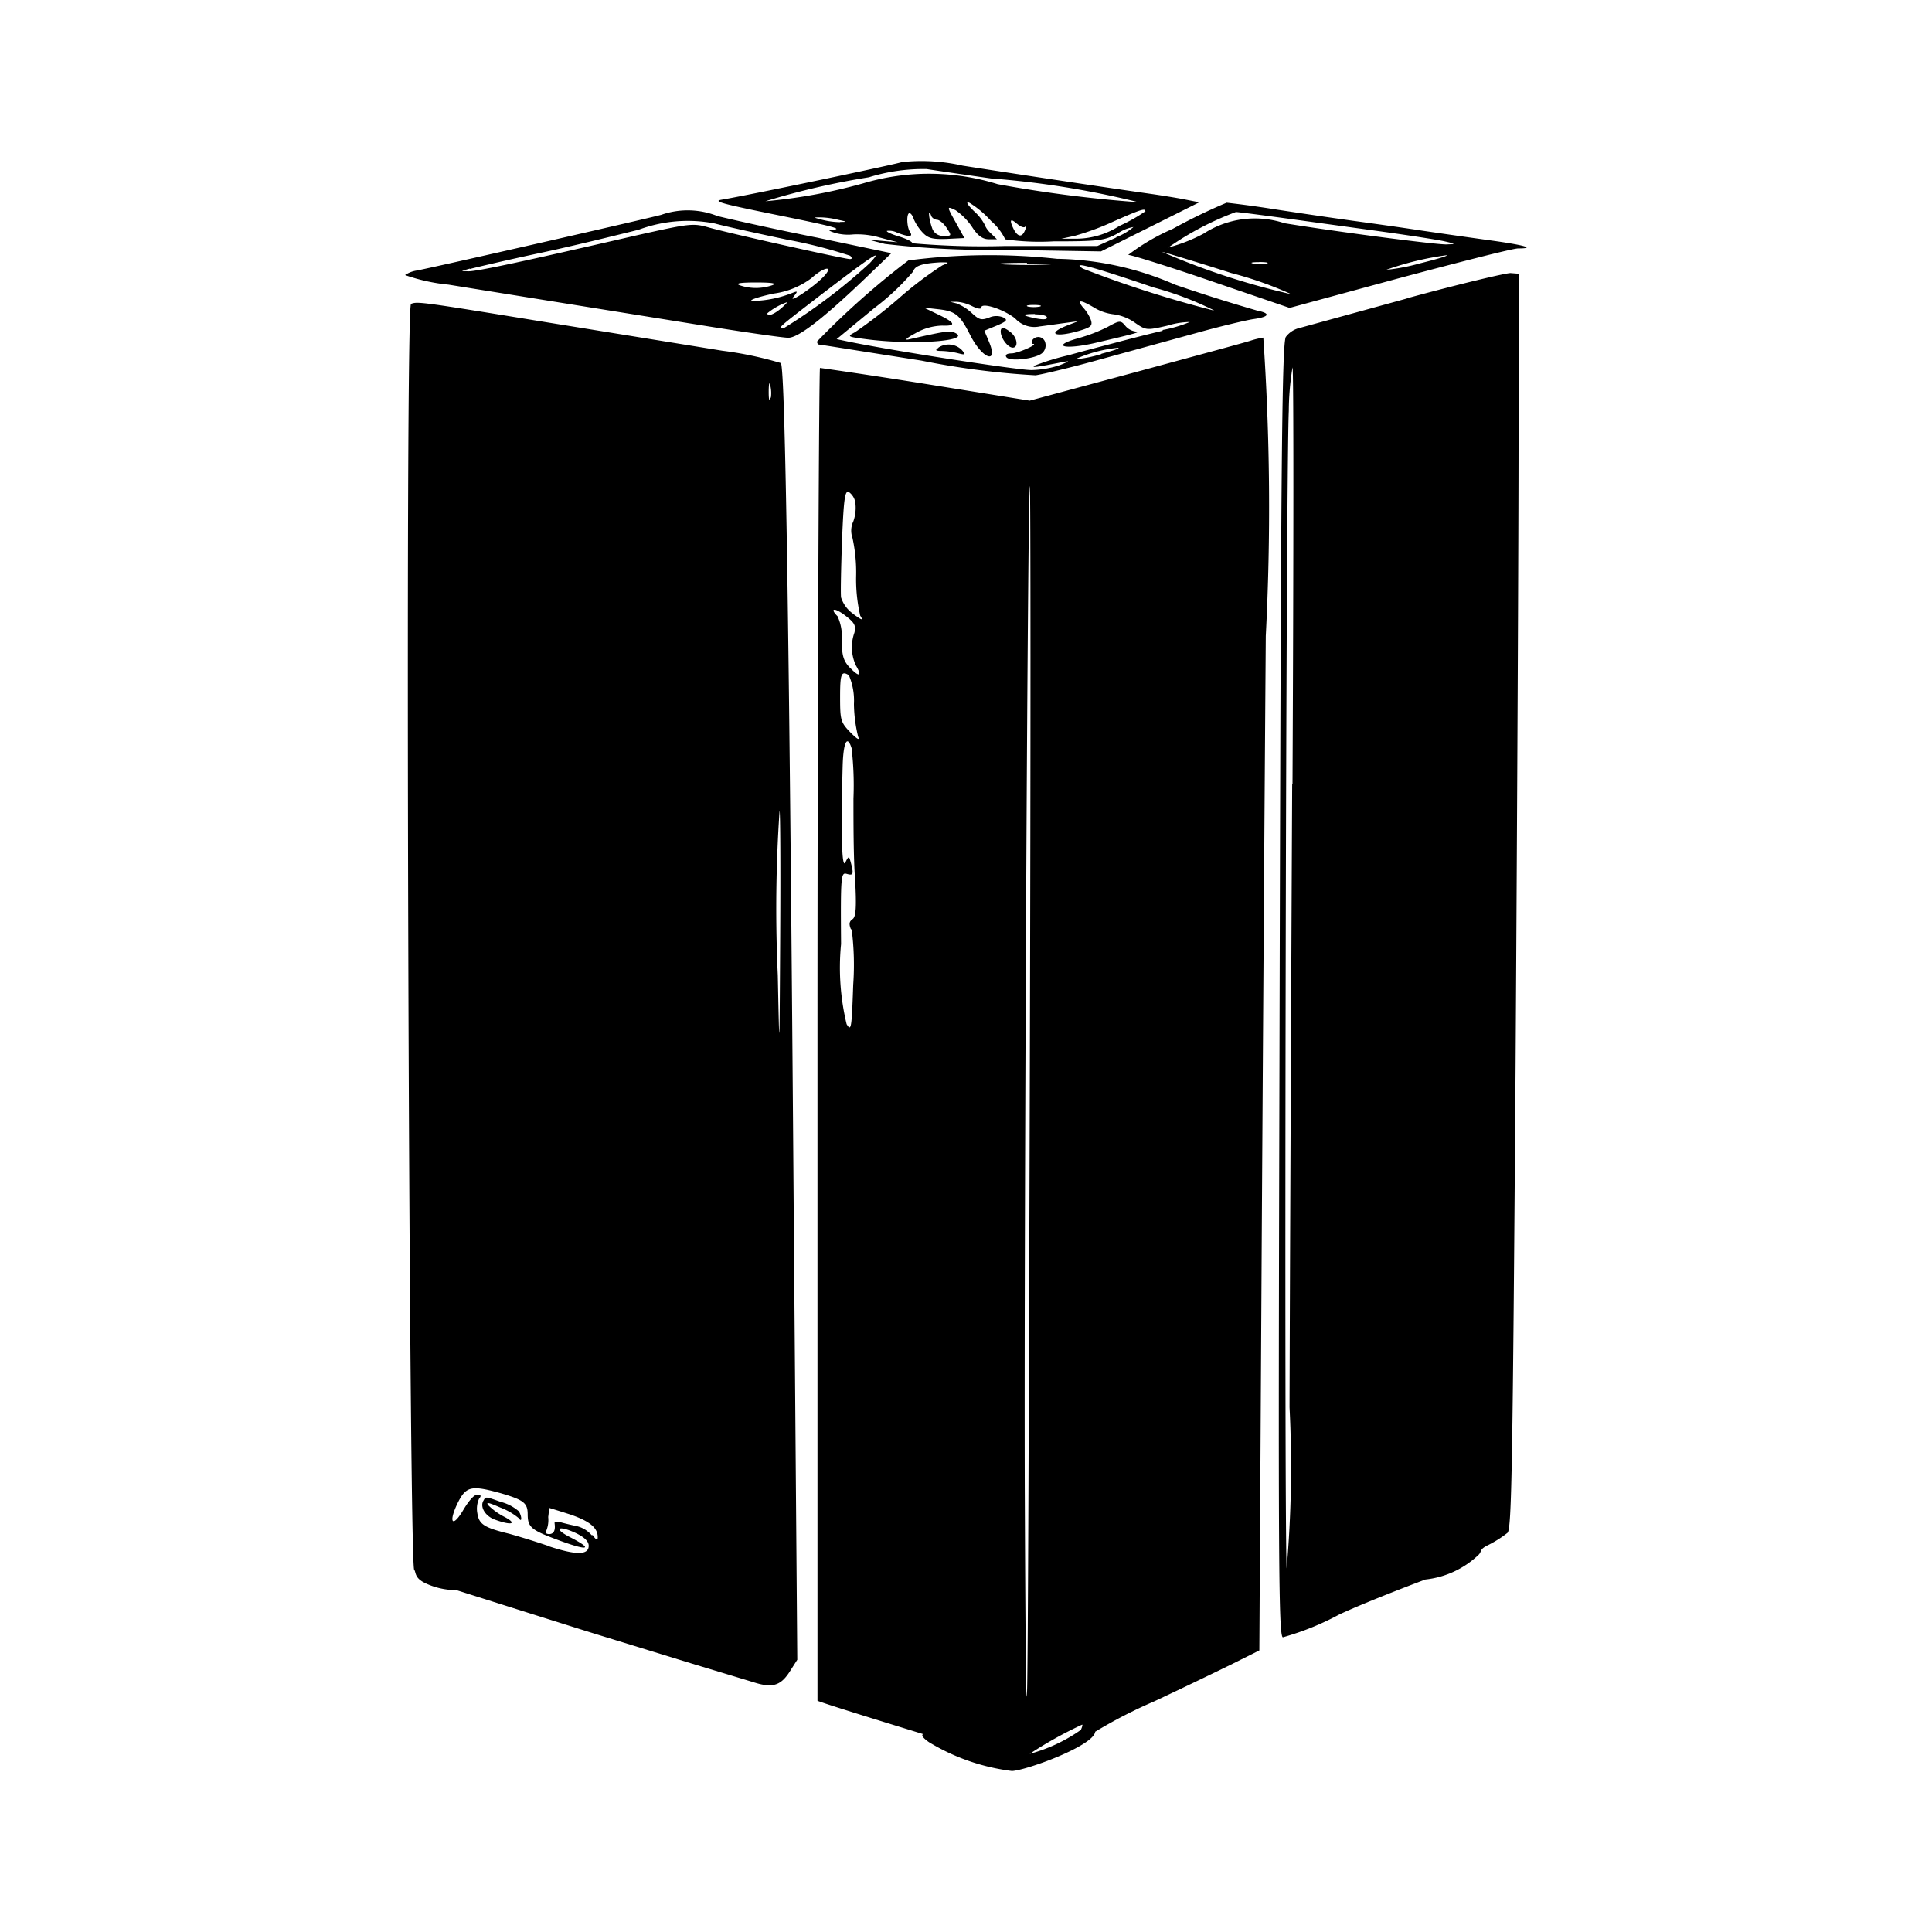 <svg xmlns="http://www.w3.org/2000/svg" xmlns:xlink="http://www.w3.org/1999/xlink" width="24" height="24" viewBox="0 0 24 24"><path fill="currentColor" d="M11.66 4.319c-.048.032-.04.04.041.041a1 1 0 0 1 .2.028c.091.024.1.02.046-.041a.23.23 0 0 0-.291-.028m.922 0c.076 0 .061-.124-.024-.192s-.123-.066-.123-.009c0 .083.09.2.147.2M9.7 4.51a4.5 4.5 0 0 0-.726-.153L6.768 4c-1.537-.251-1.583-.257-1.662-.225S5.08 19.42 5.145 19.5c.025.031 0 .1.137.166a.9.9 0 0 0 .388.087s1.405.445 1.722.543l1.207.371l.751.227c.239.078.342.05.454-.119l.1-.157l-.043-5.4C9.807 7.947 9.755 4.568 9.7 4.51M5.258 19.645l.013.011ZM6.8 19.2a10 10 0 0 0-.47-.146c-.316-.077-.379-.118-.4-.255a.3.3 0 0 1 .021-.181q.046-.052-.021-.051c-.045 0-.114.088-.177.194c-.139.234-.187.145-.058-.109c.1-.194.175-.2.535-.1c.275.081.324.12.325.256c0 .168.044.2.406.333s.407.1.114-.049c-.209-.108-.137-.149.082-.046c.1.049.156.1.156.156c0 .119-.16.119-.514 0zm.549-.13a.35.35 0 0 0-.193-.114a3 3 0 0 1-.2-.048c-.038-.01-.071 0-.067.013q.02.134-.067.136q-.061-.002-.033-.049a.35.35 0 0 0 .021-.163a1 1 0 0 0 .01-.114s.122.037.262.082c.242.083.343.165.343.281q.002.07-.062-.024zM9.567 4.941c-.01.051-.018.02-.018-.07s.007-.133.017-.093a.4.4 0 0 1 .01.163zm.125 6.674c-.009 1.526-.009 1.526-.03.5a18 18 0 0 1 .022-2.045c.009 0 .013.694.008 1.537zm3.132-7.384c-.013.02-.01.041.008.041c.076 0-.179.115-.265.118c-.059 0-.084.018-.066.046c.038.061.376.021.451-.055a.13.13 0 0 0 .032-.127a.089.089 0 0 0-.161-.027ZM6.235 18.662c-.21-.074-.2-.073-.229-.021c-.049.079.026.2.152.24c.2.072.27.048.112-.036a.8.8 0 0 1-.2-.142c-.04-.047-.006-.042.147.025a.8.8 0 0 1 .228.132c.04.061.04-.022 0-.086a.55.55 0 0 0-.206-.112m9.455-14.468a1 1 0 0 0-.156.037c-.056.02-.7.193-1.424.39l-1.323.356l-1.283-.206c-.712-.114-1.311-.2-1.322-.2s-.031 3.719-.031 8.265v8.291c.062.031 1.045.332 1.314.415c0 0-.055.012.071.1a2.6 2.6 0 0 0 1.031.358c.183-.009 1.017-.314 1.034-.488a6 6 0 0 1 .733-.377c.36-.169.8-.381.98-.47l.326-.163l.026-4.45c.014-2.447.039-6.116.054-8.153a31 31 0 0 0-.031-3.709Zm-5.114 7.351a3.5 3.5 0 0 1 .019.687c-.019.549-.025.584-.082.49a3 3 0 0 1-.069-.995c-.007-.865 0-.891.072-.871s.09.014.052-.13c-.025-.094-.027-.1-.071-.012s-.056-.356-.033-1.207c.009-.291.057-.384.111-.212a4 4 0 0 1 .023.623c0 .295 0 .745.02 1c.02.359.01.472-.031.5s-.048.059-.02.126zM10.566 9.1c-.122-.126-.13-.151-.13-.438s.013-.335.109-.274a.8.8 0 0 1 .063.356a1.8 1.8 0 0 0 .052.407q.032.075-.094-.051m-.009-.806c-.079-.084-.1-.149-.1-.346a.6.6 0 0 0-.053-.293c-.1-.1-.04-.111.094-.01c.118.09.137.126.116.214a.54.54 0 0 0 .018.407c.081.137.042.15-.073.028m.035-.672a.4.4 0 0 1-.146-.2c-.007-.051 0-.374.012-.712c.021-.508.035-.615.082-.6a.2.2 0 0 1 .082.126a.5.5 0 0 1-.023.239a.27.27 0 0 0-.011.208a2 2 0 0 1 .045.478a2 2 0 0 0 .051.487c.041.064.025.061-.092-.025m2.136 10.864c-.009-3.436.037-12.447.063-12.447c.01 0 .011 3.238 0 7.194s-.023 7.461-.035 7.786s-.021-.817-.028-2.536zm.7 3a2 2 0 0 1-.639.3a5 5 0 0 1 .652-.363c.007 0 0 .029-.012.055zM6.884 3.747l1.776.285c.559.091 1.069.164 1.132.164c.127 0 .439-.242.975-.756l.306-.295l-.916-.192c-.508-.1-1.065-.225-1.244-.269a1 1 0 0 0-.7-.015c-.183.049-2.7.624-3.031.691a.34.34 0 0 0-.15.057a2.3 2.3 0 0 0 .54.119zm2.51-.238c.2 0 .261.011.2.034a.62.62 0 0 1-.407 0c-.056-.023.008-.034.2-.034m-.047.23c-.041-.01.08-.051.27-.092a1 1 0 0 0 .469-.191c.153-.139.281-.163.163-.031s-.464.361-.385.262c.056-.071.055-.075-.015-.048a1.4 1.4 0 0 1-.5.1m.191.152a.8.8 0 0 1 .241-.136c.01 0-.024.035-.077.081c-.086.071-.164.1-.164.057zm1.258-.61a7 7 0 0 1-1.05.793c-.079 0-.093.013.43-.391c.686-.525.823-.615.62-.4zm-4.957.061c.068-.018.463-.112.878-.2s.966-.225 1.221-.288a1.75 1.75 0 0 1 .95-.077c.084.024.487.115.895.2a6 6 0 0 1 .783.2q.04.042-.005.041c-.067 0-1.506-.322-1.747-.391c-.2-.057-.23-.054-.916.1c-1.322.305-1.974.448-2.079.443s-.091 0 .025-.034ZM9.6 2.66c.766.155.885.187.731.194q-.075.002.045.04a.6.6 0 0 0 .224.018a1 1 0 0 1 .326.038l.225.059l-.184-.016l-.183-.017l.208.054a11 11 0 0 0 1.447.073l1.238.02l.611-.305l.61-.305l-.183-.036c-.1-.02-.295-.051-.429-.07c-.858-.122-2.014-.3-2.327-.349a2.3 2.3 0 0 0-.759-.044c-.016.015-1.873.406-2.238.467c-.11.019.014.052.638.179m.837.1a1 1 0 0 1-.225-.03c-.112-.03-.112-.03-.021-.03a1 1 0 0 1 .224.031c.109.023.112.026.021.026zm3.435.188l-.241.108h-1.15a10 10 0 0 1-1.147-.034c0-.02-.075-.057-.168-.085s-.159-.059-.148-.069a.22.22 0 0 1 .129.023q.22.084.158-.009c-.042-.062-.046-.234-.007-.234c.017 0 .041.033.053.074a.6.6 0 0 0 .108.164c.068.073.122.088.3.082l.221-.011l-.1-.181c-.122-.218-.122-.218-.01-.165a.8.8 0 0 1 .2.2c.072.114.133.161.214.161h.1L12.31 2.9a.3.3 0 0 1-.081-.115a.6.6 0 0 0-.132-.164c-.092-.091-.1-.122-.051-.1a1.2 1.2 0 0 1 .265.224a.7.7 0 0 1 .176.228a3 3 0 0 0 .6.025c.567 0 .634-.009.8-.1a.5.5 0 0 1 .193-.078a.7.7 0 0 1-.222.129Zm-2.306-.269a.09.09 0 0 0 .073.051c.03 0 .083.045.12.1c.065.1.065.1-.037.1a.14.14 0 0 1-.144-.1c-.041-.114-.053-.256-.012-.156Zm1.068.1c.04.037.087.054.1.038s.017 0 0 .041c-.036.092-.088.089-.14-.008c-.058-.116-.046-.146.038-.071m1.6-.157a2 2 0 0 1-.326.184a1 1 0 0 1-.521.159h-.2l.164-.035a3.3 3.3 0 0 0 .493-.183c.321-.142.385-.163.385-.125M10.8 2.2a2.3 2.3 0 0 1 .712-.1c.045.008.407.061.8.117a11 11 0 0 1 1.831.295a16 16 0 0 1-1.749-.224a2.87 2.87 0 0 0-1.673-.01a6.7 6.7 0 0 1-1.213.222a9.4 9.4 0 0 1 1.3-.3zm3.3 1.917a.2.2 0 0 1-.117-.065c-.061-.075-.072-.074-.225.01a2 2 0 0 1-.358.138c-.361.1-.179.151.218.057c.493-.115.562-.134.491-.138m3.372-.412l-1.332.366a.3.3 0 0 0-.177.114c-.048.12-.061 1.609-.078 9c-.016 6.222-.011 7.133.042 7.152a3.4 3.4 0 0 0 .7-.283c.366-.171 1.071-.435 1.071-.435a1.13 1.13 0 0 0 .648-.295c.064-.054.011-.071.118-.126a1.4 1.4 0 0 0 .254-.159c.052-.051.064-.827.1-5.787c.02-3.153.037-6.655.037-7.789V3.4l-.1-.008c-.061 0-.64.137-1.291.315zm-1.429 6.032c-.014 2.848-.029 6.329-.033 7.744a14.5 14.5 0 0 1-.036 2c-.032-.672-.01-13.586.027-14.378a3.4 3.4 0 0 1 .046-.54c.015 0 .014 2.328 0 5.173zm-.443-5.883q-.508-.147-1.01-.319a3.8 3.8 0 0 0-1.47-.322a7.8 7.8 0 0 0-1.845.02a10 10 0 0 0-1.134 1.007c0 .02.01.038.022.038s.587.092 1.276.2a10 10 0 0 0 1.416.182c.09-.013.457-.1.813-.2l1.187-.326c.289-.081.611-.157.7-.171c.212-.029.226-.074.041-.109m-2.848-.581c.305 0 .427 0 .275.01a6 6 0 0 1-.551 0c-.152-.01-.026-.02.277-.02zm.1.63c.081 0 .149.015.149.041s-.057.024-.133.01q-.276-.055-.015-.055Zm-.015-.117c.08 0 .111.011.072.021a.4.4 0 0 1-.143 0c-.037-.012-.006-.021.071-.021m.837.611a1.6 1.6 0 0 1-.326.065a1.7 1.7 0 0 1 .531-.143c.046 0-.046.033-.2.073zm.768-.291c-.2.047-.451.112-.563.142s-.387.1-.61.163a3 3 0 0 0-.429.132c-.021.024.023.018.35-.046c.1-.019.1-.015-.026.036a1.2 1.2 0 0 1-.357.062c-.174 0-1.729-.24-2.285-.356l-.134-.028l.468-.386a3 3 0 0 0 .484-.456c.019-.071.118-.1.335-.112c.117 0 .118 0 .025.038a4.5 4.5 0 0 0-.537.407a6 6 0 0 1-.547.423c-.1.053-.1.056.15.088c.6.077 1.345.017 1.074-.088c-.053-.02-.138-.006-.554.089c-.062.014-.03-.017.082-.077a.7.7 0 0 1 .332-.094c.182.007.163-.037-.061-.143l-.169-.081l.175.02c.216.023.274.068.4.317c.15.3.356.376.237.091l-.059-.141l.153-.063c.124-.053.14-.071.085-.1a.22.22 0 0 0-.178 0c-.1.037-.126.027-.217-.057a.6.6 0 0 0-.188-.119l-.081-.02h.081a.5.5 0 0 1 .193.054c.064.032.112.04.112.02c0-.071.268.013.422.132a.32.32 0 0 0 .306.1c.083-.01.223-.031.315-.043l.163-.022l-.131.051c-.276.108-.156.158.156.065c.134-.041.155-.061.132-.132a.5.5 0 0 0-.1-.158c-.082-.1-.021-.092.145.008a.6.6 0 0 0 .242.081a.6.6 0 0 1 .255.1c.143.1.149.1.407.041A1 1 0 0 1 14.78 4a1.6 1.6 0 0 1-.342.1Zm.63-.251a14 14 0 0 1-1.627-.521c-.146-.095.1-.031.877.234a4 4 0 0 1 .751.284zm-1.059-.69c.039 0 .509.147 1.037.328l.965.33l1.359-.369c.747-.2 1.414-.37 1.48-.37c.223 0 .083-.041-.345-.1q-.427-.059-.855-.122c-.233-.036-.62-.09-.856-.122a79 79 0 0 1-.973-.143q-.3-.048-.592-.081a7 7 0 0 0-.67.325a2.6 2.6 0 0 0-.559.328zm2.023.488a9 9 0 0 1-1.607-.527c.012 0 .4.117.859.263a4.6 4.6 0 0 1 .748.264m-.4-.4c.091 0 .132.009.093.019a.5.5 0 0 1-.163 0c-.051-.01-.02-.018.071-.018Zm2 .016a2.5 2.5 0 0 1-.421.081a3.7 3.7 0 0 1 .745-.181c.044 0-.1.045-.324.1m-2.288-.637c.029 0 .317.037.638.081l1.2.165c.336.047.676.1.755.118c.142.033.142.034.021.038s-1.336-.153-2.01-.263a1.17 1.17 0 0 0-1.005.129a2 2 0 0 1-.438.172a3.7 3.7 0 0 1 .841-.441"/></svg>